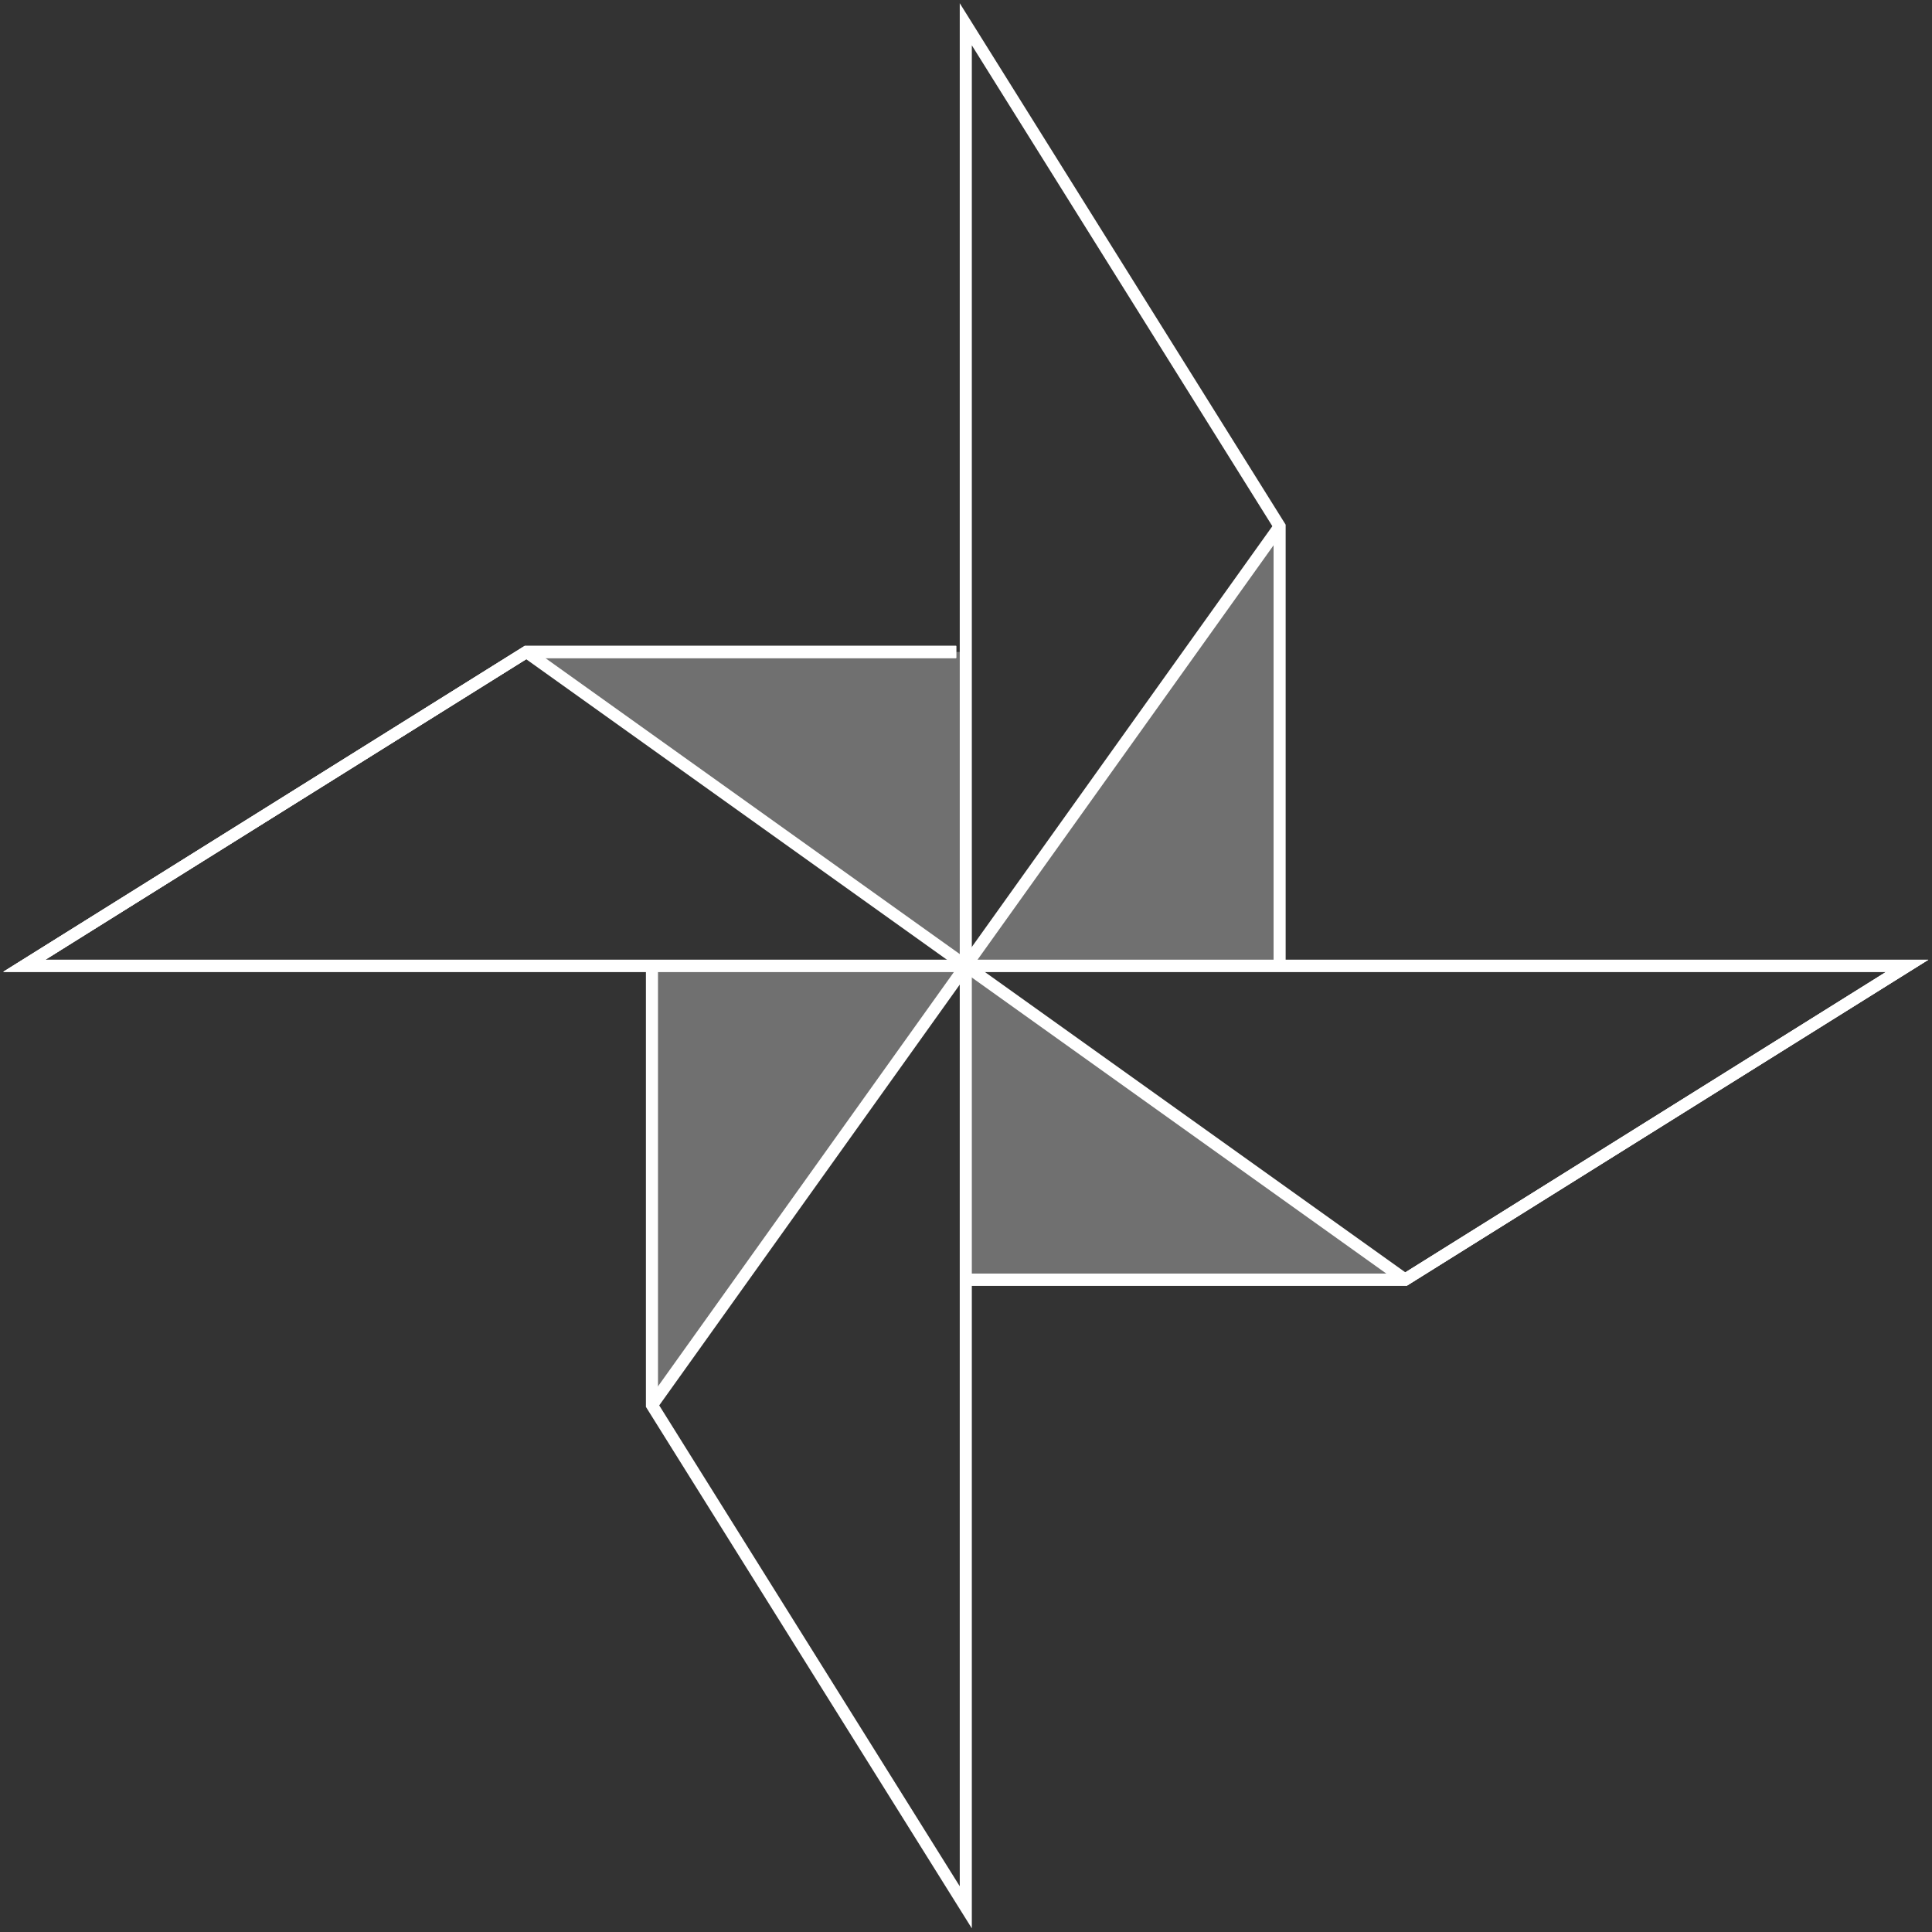 <?xml version="1.0" encoding="UTF-8" standalone="no"?>
<!DOCTYPE svg PUBLIC "-//W3C//DTD SVG 1.1//EN" "http://www.w3.org/Graphics/SVG/1.1/DTD/svg11.dtd">
<svg version="1.1" xmlns="http://www.w3.org/2000/svg" xmlns:xlink="http://www.w3.org/1999/xlink" preserveAspectRatio="xMidYMid meet" viewBox="0 0 640 640" width="300" height="300"><rect x="0" y="0" width="640" height="640" fill="#333333" stroke="none"/><defs><path d="M319.93 423.89L465.48 423.89L631.82 319.93L319.93 319.93L8.04 319.93L174.38 215.97L316.74 215.97" id="b7STUNTU5l"></path><path d="M319.93 423.89L465.48 423.89L631.82 319.93L319.93 319.93L8.04 319.93L174.38 215.97L316.74 215.97" id="a6H5fY2vC"></path><path d="M319.93 423.89L465.48 423.89L631.82 319.93L319.93 319.93L8.04 319.93L174.38 215.97L316.74 215.97" id="cxvTOblIf"></path><path d="M215.97 319.93L215.97 465.48L319.93 631.82L319.93 8.04L423.89 174.38L423.89 319.93" id="a1Dx3gUbeT"></path><path d="" id="c8DMdwTB6S"></path><path d="M423.89 174.38L215.97 465.48" id="aTRYM1PBe"></path><path d="M174.38 215.97L465.48 423.89" id="c1BvMYaqnA"></path><path d="M215.97 319.93L215.97 465.48L423.89 174.38L423.89 319.93L319.93 319.93L215.97 319.93Z" id="f5kD6JERGe"></path><clipPath id="clipc1hkGyhpXN"><use xlink:href="#f5kD6JERGe" opacity="1"></use></clipPath><path d="M319.93 215.97L319.93 423.89L465.48 423.89L174.38 215.97L319.93 215.97Z" id="cRG6ieY2c"></path></defs><g><g><g><g><use xlink:href="#b7STUNTU5l" opacity="1" fill-opacity="0" stroke="#ffffff" stroke-width="4" stroke-opacity="1"></use></g></g><g><g><use xlink:href="#a6H5fY2vC" opacity="1" fill-opacity="0" stroke="#ffffff" stroke-width="4" stroke-opacity="1"></use></g></g><g><g><use xlink:href="#cxvTOblIf" opacity="1" fill-opacity="0" stroke="#ffffff" stroke-width="4" stroke-opacity="1"></use></g></g><g><g><use xlink:href="#a1Dx3gUbeT" opacity="1" fill-opacity="0" stroke="#ffffff" stroke-width="4" stroke-opacity="1"></use></g></g><g><g><use xlink:href="#c8DMdwTB6S" opacity="1" fill-opacity="0" stroke="#ffffff" stroke-width="4" stroke-opacity="1"></use></g></g><g><g><use xlink:href="#aTRYM1PBe" opacity="1" fill-opacity="0" stroke="#ffffff" stroke-width="4" stroke-opacity="1"></use></g></g><g><g><use xlink:href="#c1BvMYaqnA" opacity="1" fill-opacity="0" stroke="#ffffff" stroke-width="4" stroke-opacity="1"></use></g></g><g><use xlink:href="#f5kD6JERGe" opacity="1" fill="#ffffff" fill-opacity="0.3"></use><g clip-path="url(#clipc1hkGyhpXN)"><use xlink:href="#f5kD6JERGe" opacity="1" fill-opacity="0" stroke="#ffffff" stroke-width="0" stroke-opacity="1"></use></g></g><g><use xlink:href="#cRG6ieY2c" opacity="1" fill="#ffffff" fill-opacity="0.3"></use><g><use xlink:href="#cRG6ieY2c" opacity="1" fill-opacity="0" stroke="#ffffff" stroke-width="0" stroke-opacity="1"></use></g></g></g></g></svg>